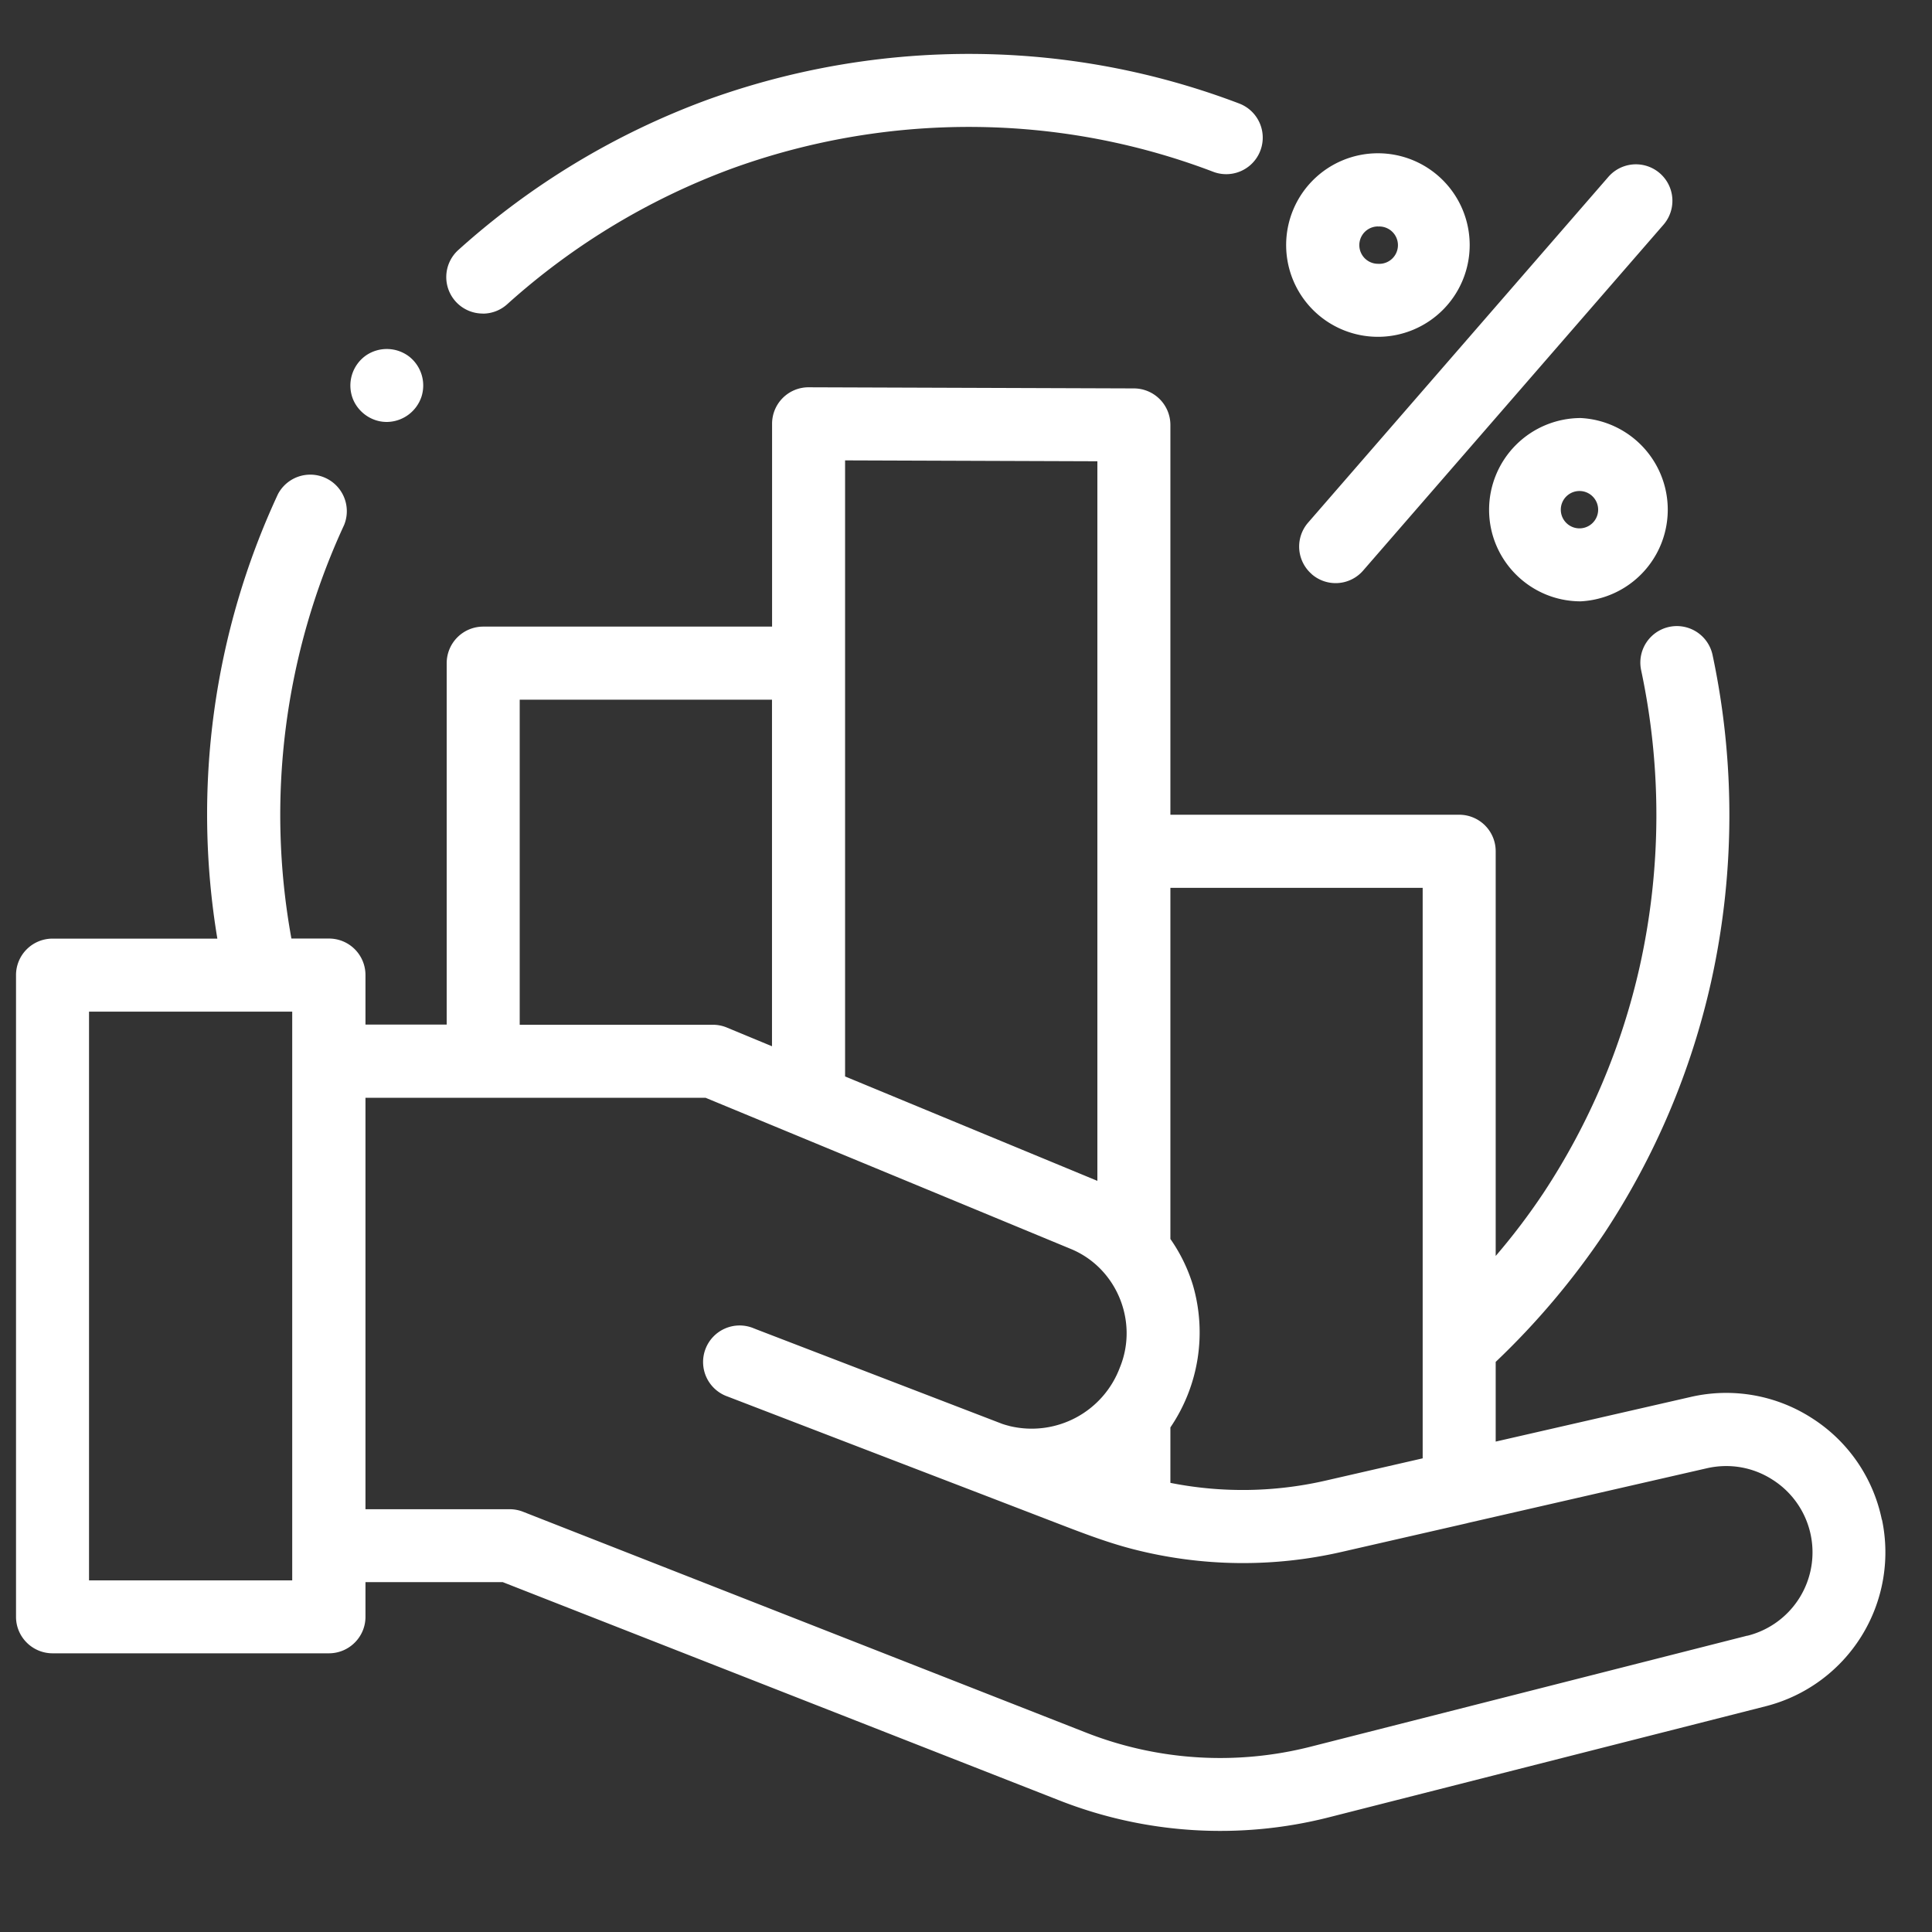 <svg width="24" height="24" fill="none" xmlns="http://www.w3.org/2000/svg"><rect width="100%" height="100%" fill="#333333" stroke="none"/><g clip-path="url(#a)" fill="#fff"><path d="M23.377 18.879a1.962 1.962 0 0 0-.868-1.262A1.963 1.963 0 0 0 21 17.354l-2.42.554v-.99a9.558 9.558 0 0 0 1.35-1.599 9.378 9.378 0 0 0 1.326-3.123 9.567 9.567 0 0 0 .018-4.06.453.453 0 0 0-.887.19 8.65 8.65 0 0 1-.016 3.672 8.474 8.474 0 0 1-1.198 2.822 8.057 8.057 0 0 1-.593.782v-5.027a.453.453 0 0 0-.453-.454h-3.588V5.278a.454.454 0 0 0-.452-.453l-4.041-.014h-.002a.453.453 0 0 0-.453.454v2.519H6.003a.454.454 0 0 0-.454.454v4.49H4.54v-.615a.453.453 0 0 0-.454-.454H3.62a8.576 8.576 0 0 1 .655-5.138.454.454 0 0 0-.822-.383A9.43 9.43 0 0 0 2.7 11.66H.653a.453.453 0 0 0-.454.453v7.972c0 .25.204.453.454.453h3.433c.25 0 .454-.203.454-.453v-.431h1.706l6.91 2.71a5.468 5.468 0 0 0 3.357.21l5.416-1.377a1.973 1.973 0 0 0 1.45-2.318Zm-5.704-7.85v7.087l-1.212.278a4.606 4.606 0 0 1-1.915.028l-.007-.002v-.688a2.1 2.1 0 0 0 .28-1.767 2.038 2.038 0 0 0-.28-.574v-4.362h3.134Zm-7.175-5.31 3.134.011v8.939l-1.752-.725-1.382-.572V5.72ZM6.456 8.692H9.59v4.305l-.562-.233a.452.452 0 0 0-.174-.034H6.456V8.69Zm-2.825 10.94H1.106v-7.065H3.63v7.065Zm18.074.687-5.416 1.377a4.558 4.558 0 0 1-2.803-.175l-6.99-2.742a.454.454 0 0 0-.166-.031H4.54v-5.111h4.225l2.934 1.214 1.606.665c.568.236.84.902.607 1.47a1.17 1.17 0 0 1-1.37.729l-.01-.003a1.14 1.14 0 0 1-.079-.023l-3.051-1.173-.038-.015a.454.454 0 1 0-.326.847 3855.632 3855.632 0 0 0 3.112 1.196l1.008.388c.304.117.607.233.924.314a5.48 5.48 0 0 0 2.582.033l1.565-.358.005-.002 2.97-.68c.282-.064.573-.014.816.143a1.068 1.068 0 0 1-.314 1.938ZM5.998 3.896a.452.452 0 0 0 .303-.117 8.621 8.621 0 0 1 2.796-1.687 8.639 8.639 0 0 1 3.502-.497c.849.056 1.68.237 2.472.539a.453.453 0 1 0 .323-.848A9.411 9.411 0 0 0 12.658.69a9.552 9.552 0 0 0-3.872.55 9.536 9.536 0 0 0-3.092 1.865.453.453 0 0 0 .304.79Z"/><path d="M16.294 7.132a.452.452 0 0 0 .64-.045l3.73-4.295a.453.453 0 1 0-.684-.595L16.25 6.492a.453.453 0 0 0 .045.64ZM19.636 5.193a1.14 1.14 0 0 0-1.138 1.139c0 .628.51 1.138 1.138 1.138a1.14 1.14 0 0 0 0-2.277Zm0 1.37a.232.232 0 1 1 0-.463.232.232 0 0 1 0 .463ZM17.119 4.184a1.14 1.14 0 0 0 1.138-1.139 1.14 1.14 0 1 0-1.139 1.139Zm0-1.37a.232.232 0 1 1-.001.463.232.232 0 0 1 0-.464ZM4.386 4.961c.073.175.251.29.44.28a.458.458 0 0 0 .41-.314.457.457 0 0 0-.155-.499.458.458 0 0 0-.528-.017.457.457 0 0 0-.167.55Z"/></g><defs><clipPath id="a"><path fill="#fff" transform="translate(.199 .08)" d="M0 0h23.221v23.221H0z"/></clipPath></defs></svg>